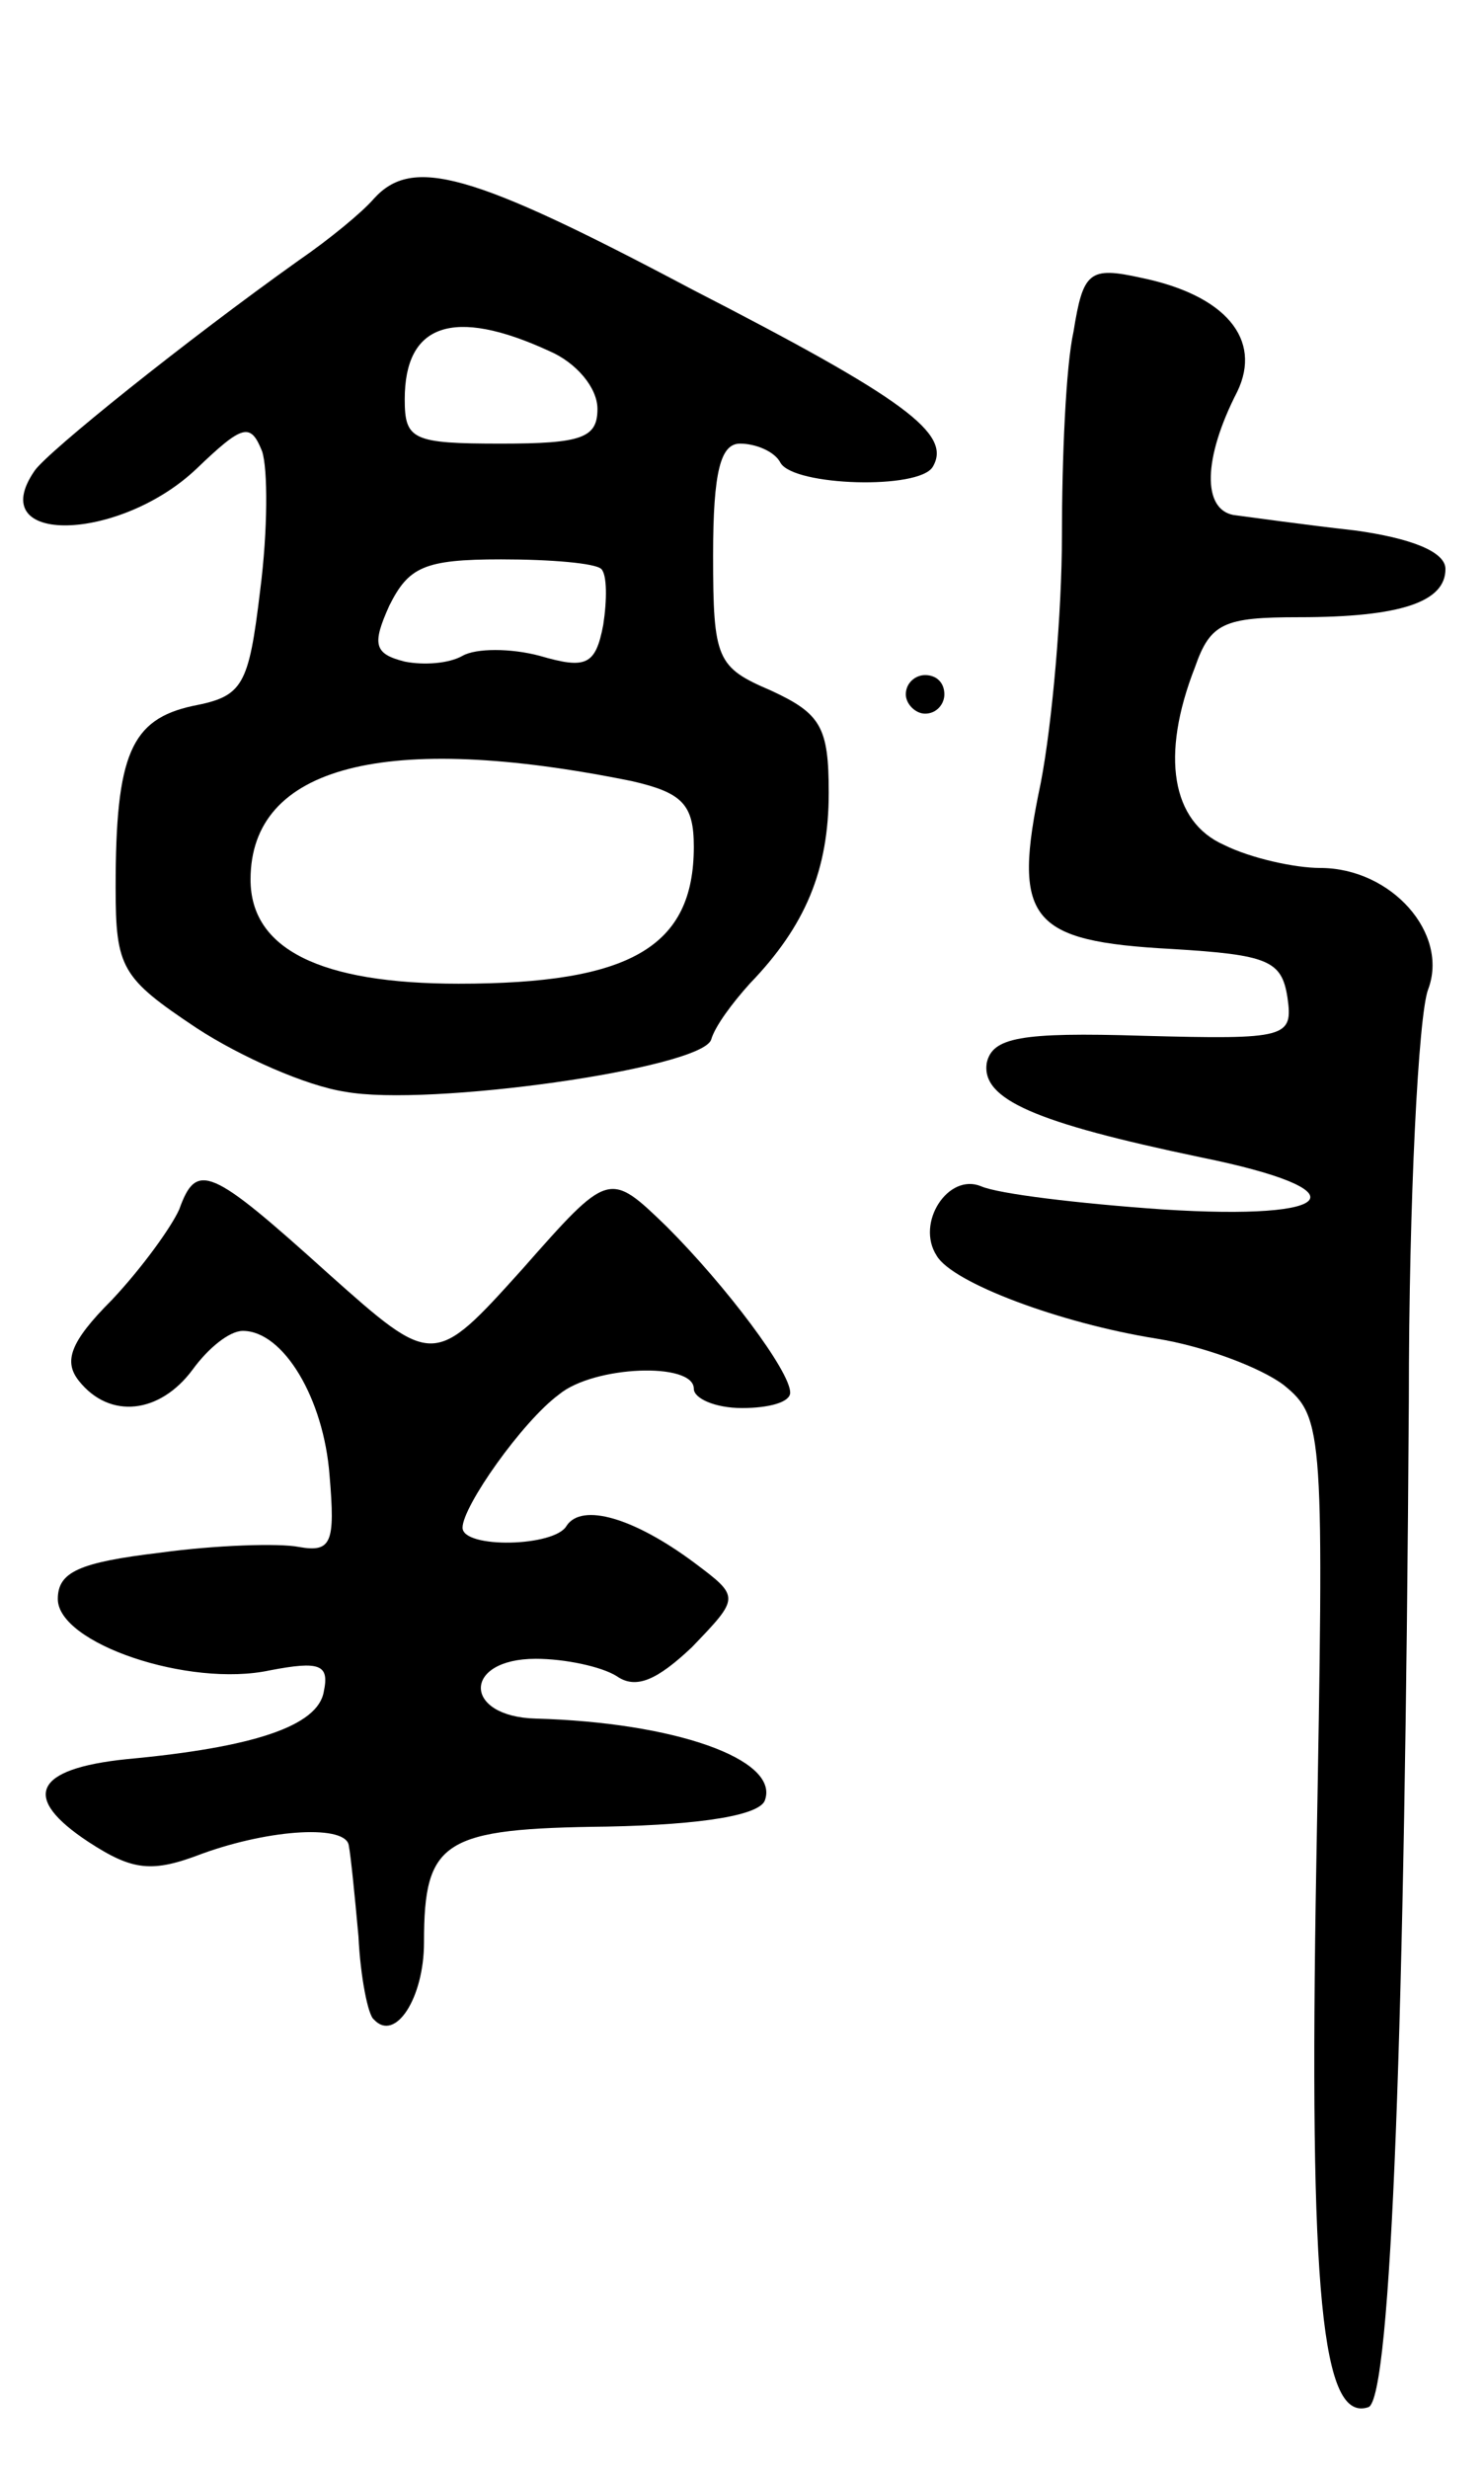 <svg version="1.0" xmlns="http://www.w3.org/2000/svg"
 width="77pt" height="128pt" viewBox="0 0 77 128"
 preserveAspectRatio="xMidYMid meet">
<g transform="translate(0,128) scale(0.1,-0.1)"
fill="#000000" stroke="none">
<path d="M194 1177 c-6 -7 -23 -21 -39 -32 -59 -42 -130 -99 -137 -109 -27
-39 44 -37 84 1 24 23 28 24 34 9 3 -9 3 -41 -1 -72 -6 -50 -9 -55 -35 -60
-32 -7 -40 -25 -40 -94 0 -42 3 -47 42 -73 23 -15 57 -30 77 -33 43 -8 185 12
190 27 2 7 11 19 20 29 29 30 41 59 41 99 0 34 -4 41 -30 53 -28 12 -30 16
-30 70 0 44 4 58 14 58 8 0 18 -4 21 -10 7 -12 72 -14 79 -2 10 17 -14 35
-125 92 -115 61 -145 69 -165 47z m91 -79 c14 -6 25 -19 25 -30 0 -15 -8 -18
-50 -18 -46 0 -50 2 -50 23 0 39 25 48 75 25z m27 -113 c3 -3 3 -16 1 -29 -4
-21 -9 -23 -33 -16 -15 4 -33 4 -40 0 -7 -4 -20 -5 -30 -3 -16 4 -17 9 -8 29
10 20 18 24 58 24 26 0 49 -2 52 -5z m16 -110 c26 -6 32 -12 32 -34 0 -52 -33
-71 -122 -71 -72 0 -108 18 -108 54 0 59 70 77 198 51z"/>
<path d="M557 1108 c-4 -18 -6 -66 -6 -106 0 -39 -5 -97 -11 -128 -15 -71 -6
-82 68 -86 50 -3 57 -6 60 -25 3 -21 0 -22 -75 -20 -64 2 -78 -1 -81 -14 -3
-19 25 -31 111 -49 84 -17 73 -33 -20 -27 -43 3 -85 8 -94 12 -17 7 -34 -19
-23 -36 8 -14 64 -35 114 -43 25 -4 54 -15 66 -24 21 -17 21 -24 17 -248 -4
-225 3 -290 27 -282 12 4 19 202 21 522 0 104 5 200 10 213 11 29 -19 63 -56
63 -13 0 -36 5 -50 12 -27 12 -33 46 -15 92 8 23 15 26 54 26 53 0 76 8 76 25
0 9 -18 16 -47 20 -27 3 -55 7 -63 8 -16 3 -16 29 2 64 13 27 -6 50 -50 59
-27 6 -30 3 -35 -28z"/>
<path d="M470 920 c0 -5 5 -10 10 -10 6 0 10 5 10 10 0 6 -4 10 -10 10 -5 0
-10 -4 -10 -10z"/>
<path d="M93 653 c-4 -9 -19 -30 -35 -47 -22 -22 -25 -32 -17 -42 16 -20 42
-17 59 6 8 11 19 20 26 20 21 0 42 -35 45 -75 3 -35 1 -40 -16 -37 -10 2 -43
1 -72 -3 -42 -5 -53 -10 -53 -24 0 -23 68 -46 110 -37 26 5 31 3 28 -11 -3
-18 -37 -29 -102 -35 -49 -5 -55 -20 -20 -43 23 -15 33 -16 59 -6 36 13 75 15
76 4 1 -5 3 -25 5 -47 1 -21 5 -41 8 -43 11 -12 26 11 26 40 0 53 10 59 95 60
50 1 80 6 82 14 7 21 -47 40 -119 42 -38 1 -38 31 0 31 15 0 34 -4 42 -9 10
-7 21 -2 39 15 25 26 25 26 1 44 -31 23 -58 31 -66 19 -6 -11 -54 -12 -54 -1
0 11 31 55 50 69 18 15 70 17 70 3 0 -5 11 -10 25 -10 14 0 25 3 25 8 0 11
-33 55 -64 86 -30 29 -30 29 -75 -22 -46 -51 -46 -51 -101 -2 -61 55 -68 58
-77 33z"/>
</g>
</svg>
